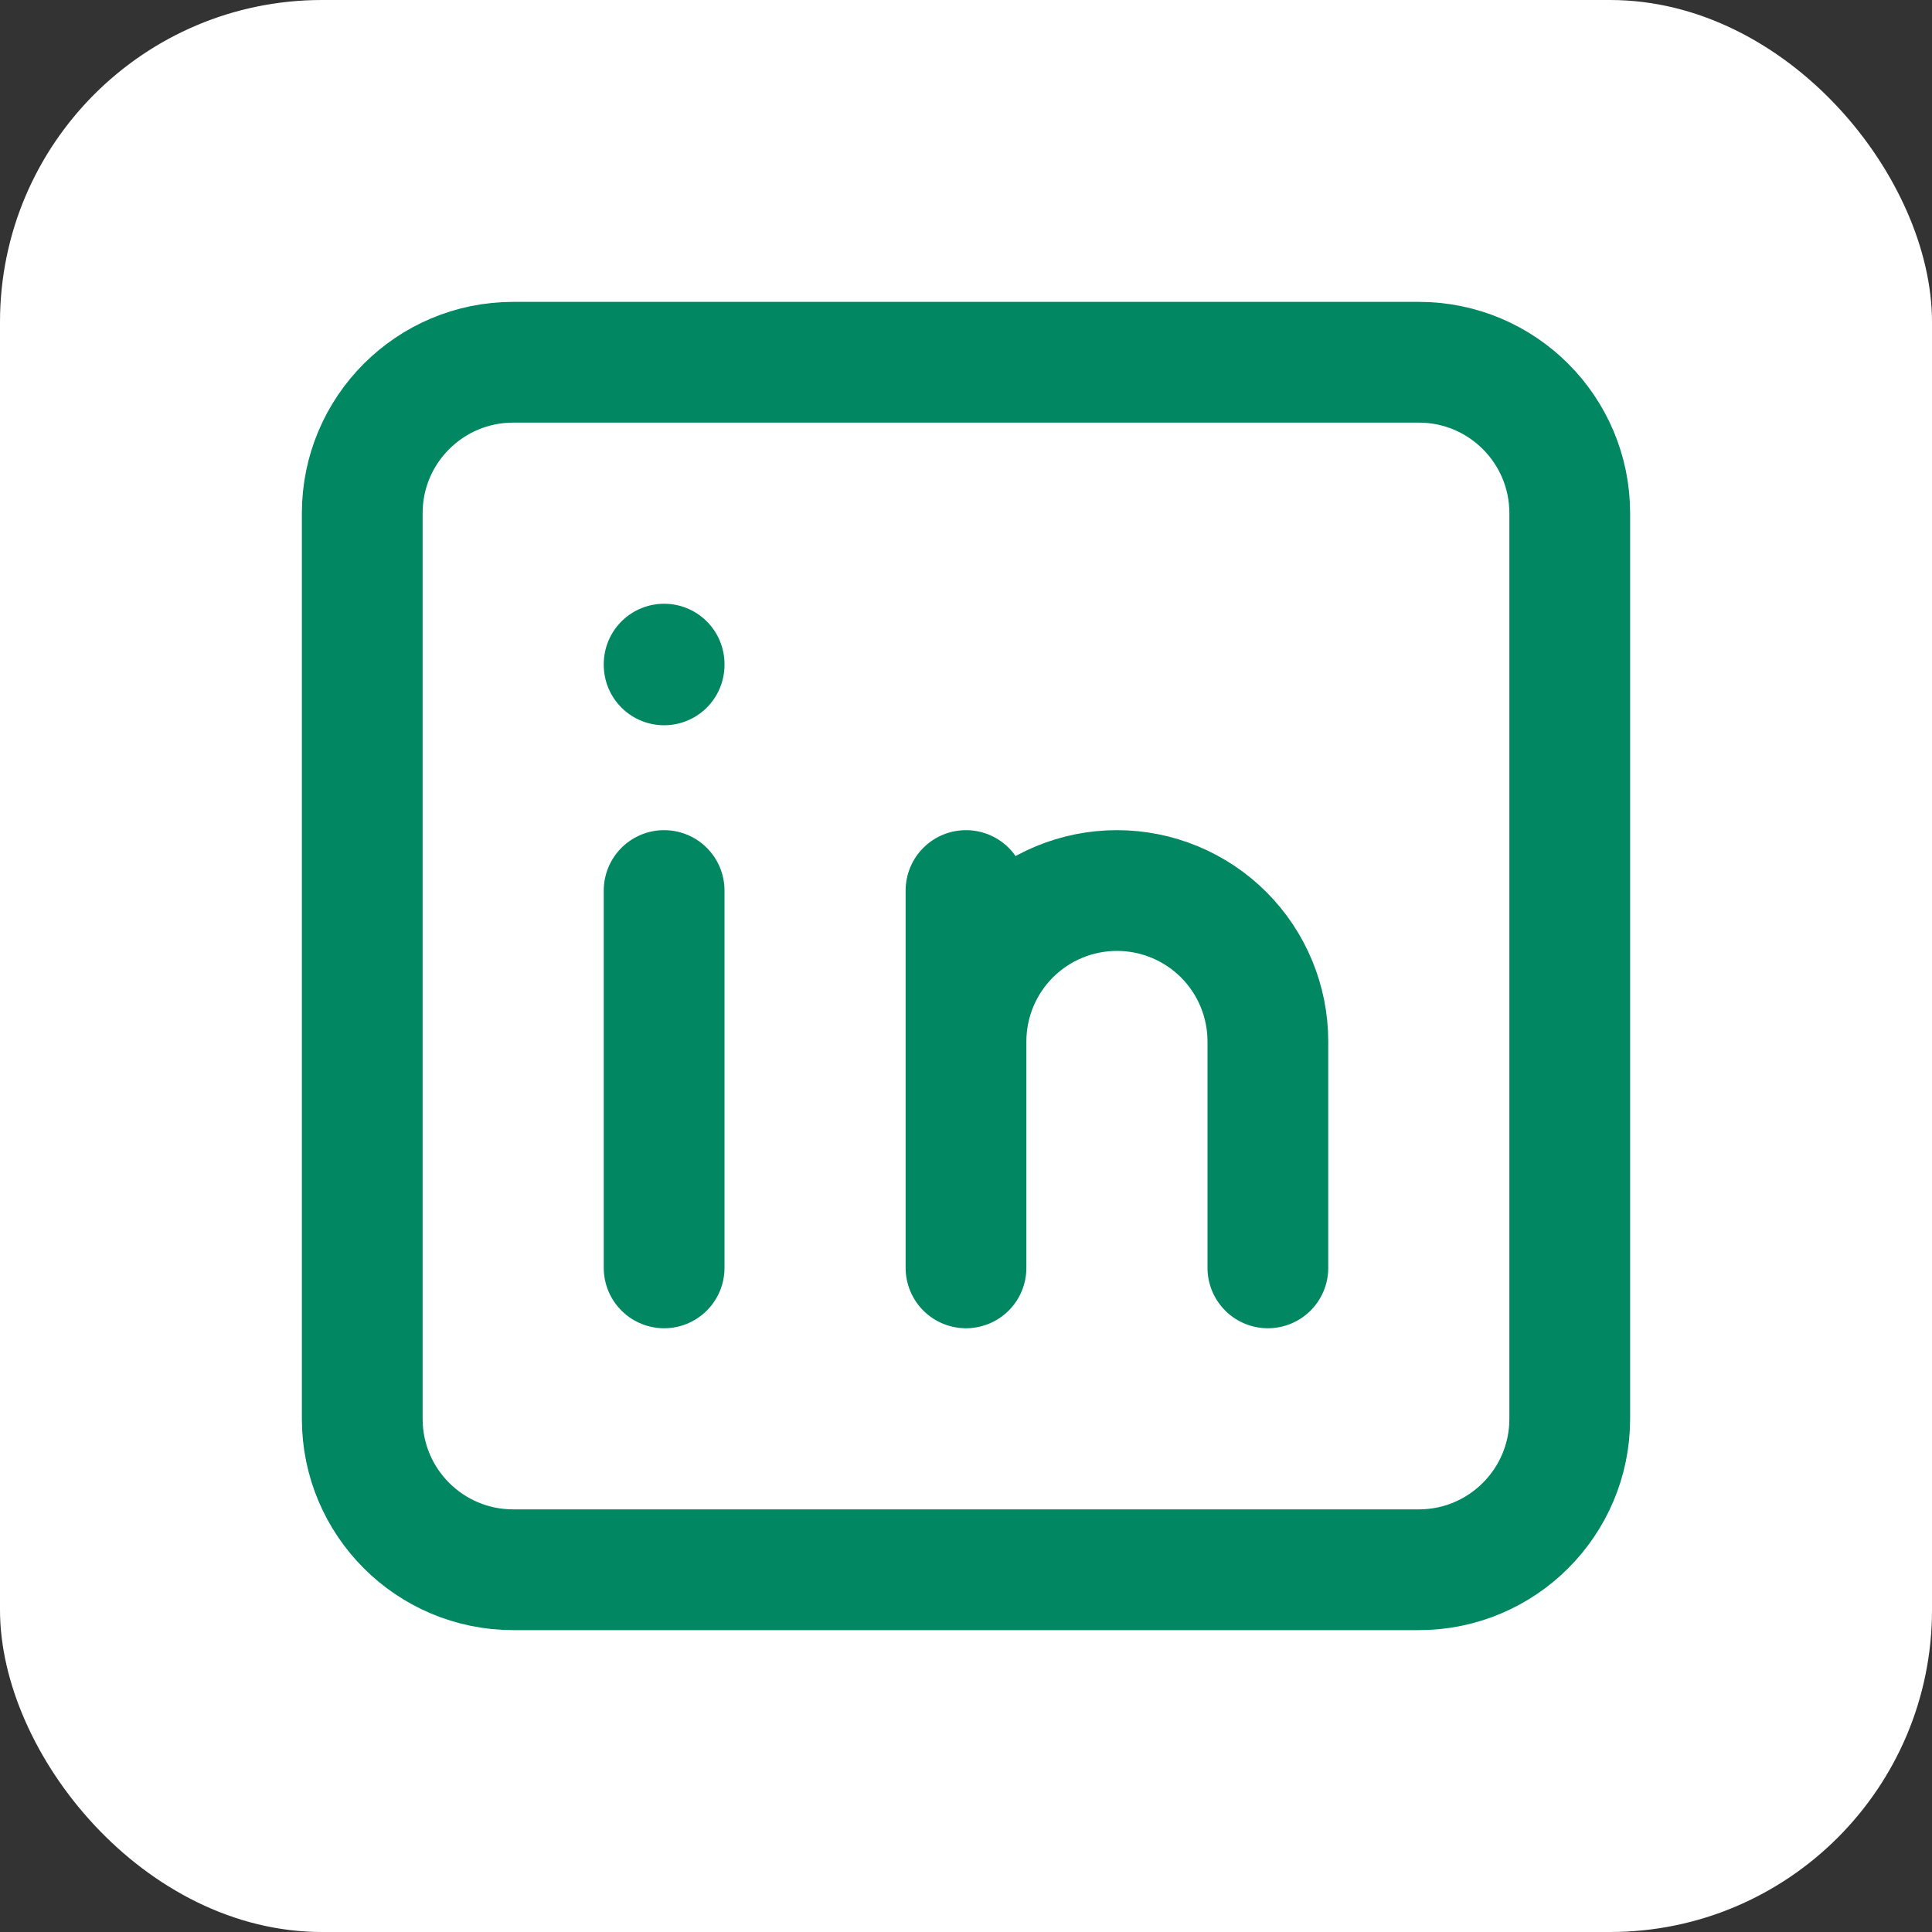 <svg width="48" height="48" viewBox="0 0 48 48" fill="none" xmlns="http://www.w3.org/2000/svg">
<rect x="0" y="0" width="48" height="48" fill="#333333" stroke="none"/>
<rect width="48" height="48" rx="8" fill="white"/>
<path d="M16.5 22.125V31.5M16.5 16.5V16.519M24 31.5V22.125M31.5 31.5V25.875C31.5 24.88 31.105 23.927 30.402 23.223C29.698 22.52 28.744 22.125 27.75 22.125C26.755 22.125 25.802 22.52 25.098 23.223C24.395 23.927 24 24.88 24 25.875M12.75 9H35.25C37.321 9 39 10.679 39 12.75V35.25C39 37.321 37.321 39 35.25 39H12.75C10.679 39 9 37.321 9 35.25V12.75C9 10.679 10.679 9 12.75 9Z" stroke="#018762" stroke-width="3" stroke-linecap="round" stroke-linejoin="round"/>
</svg>
